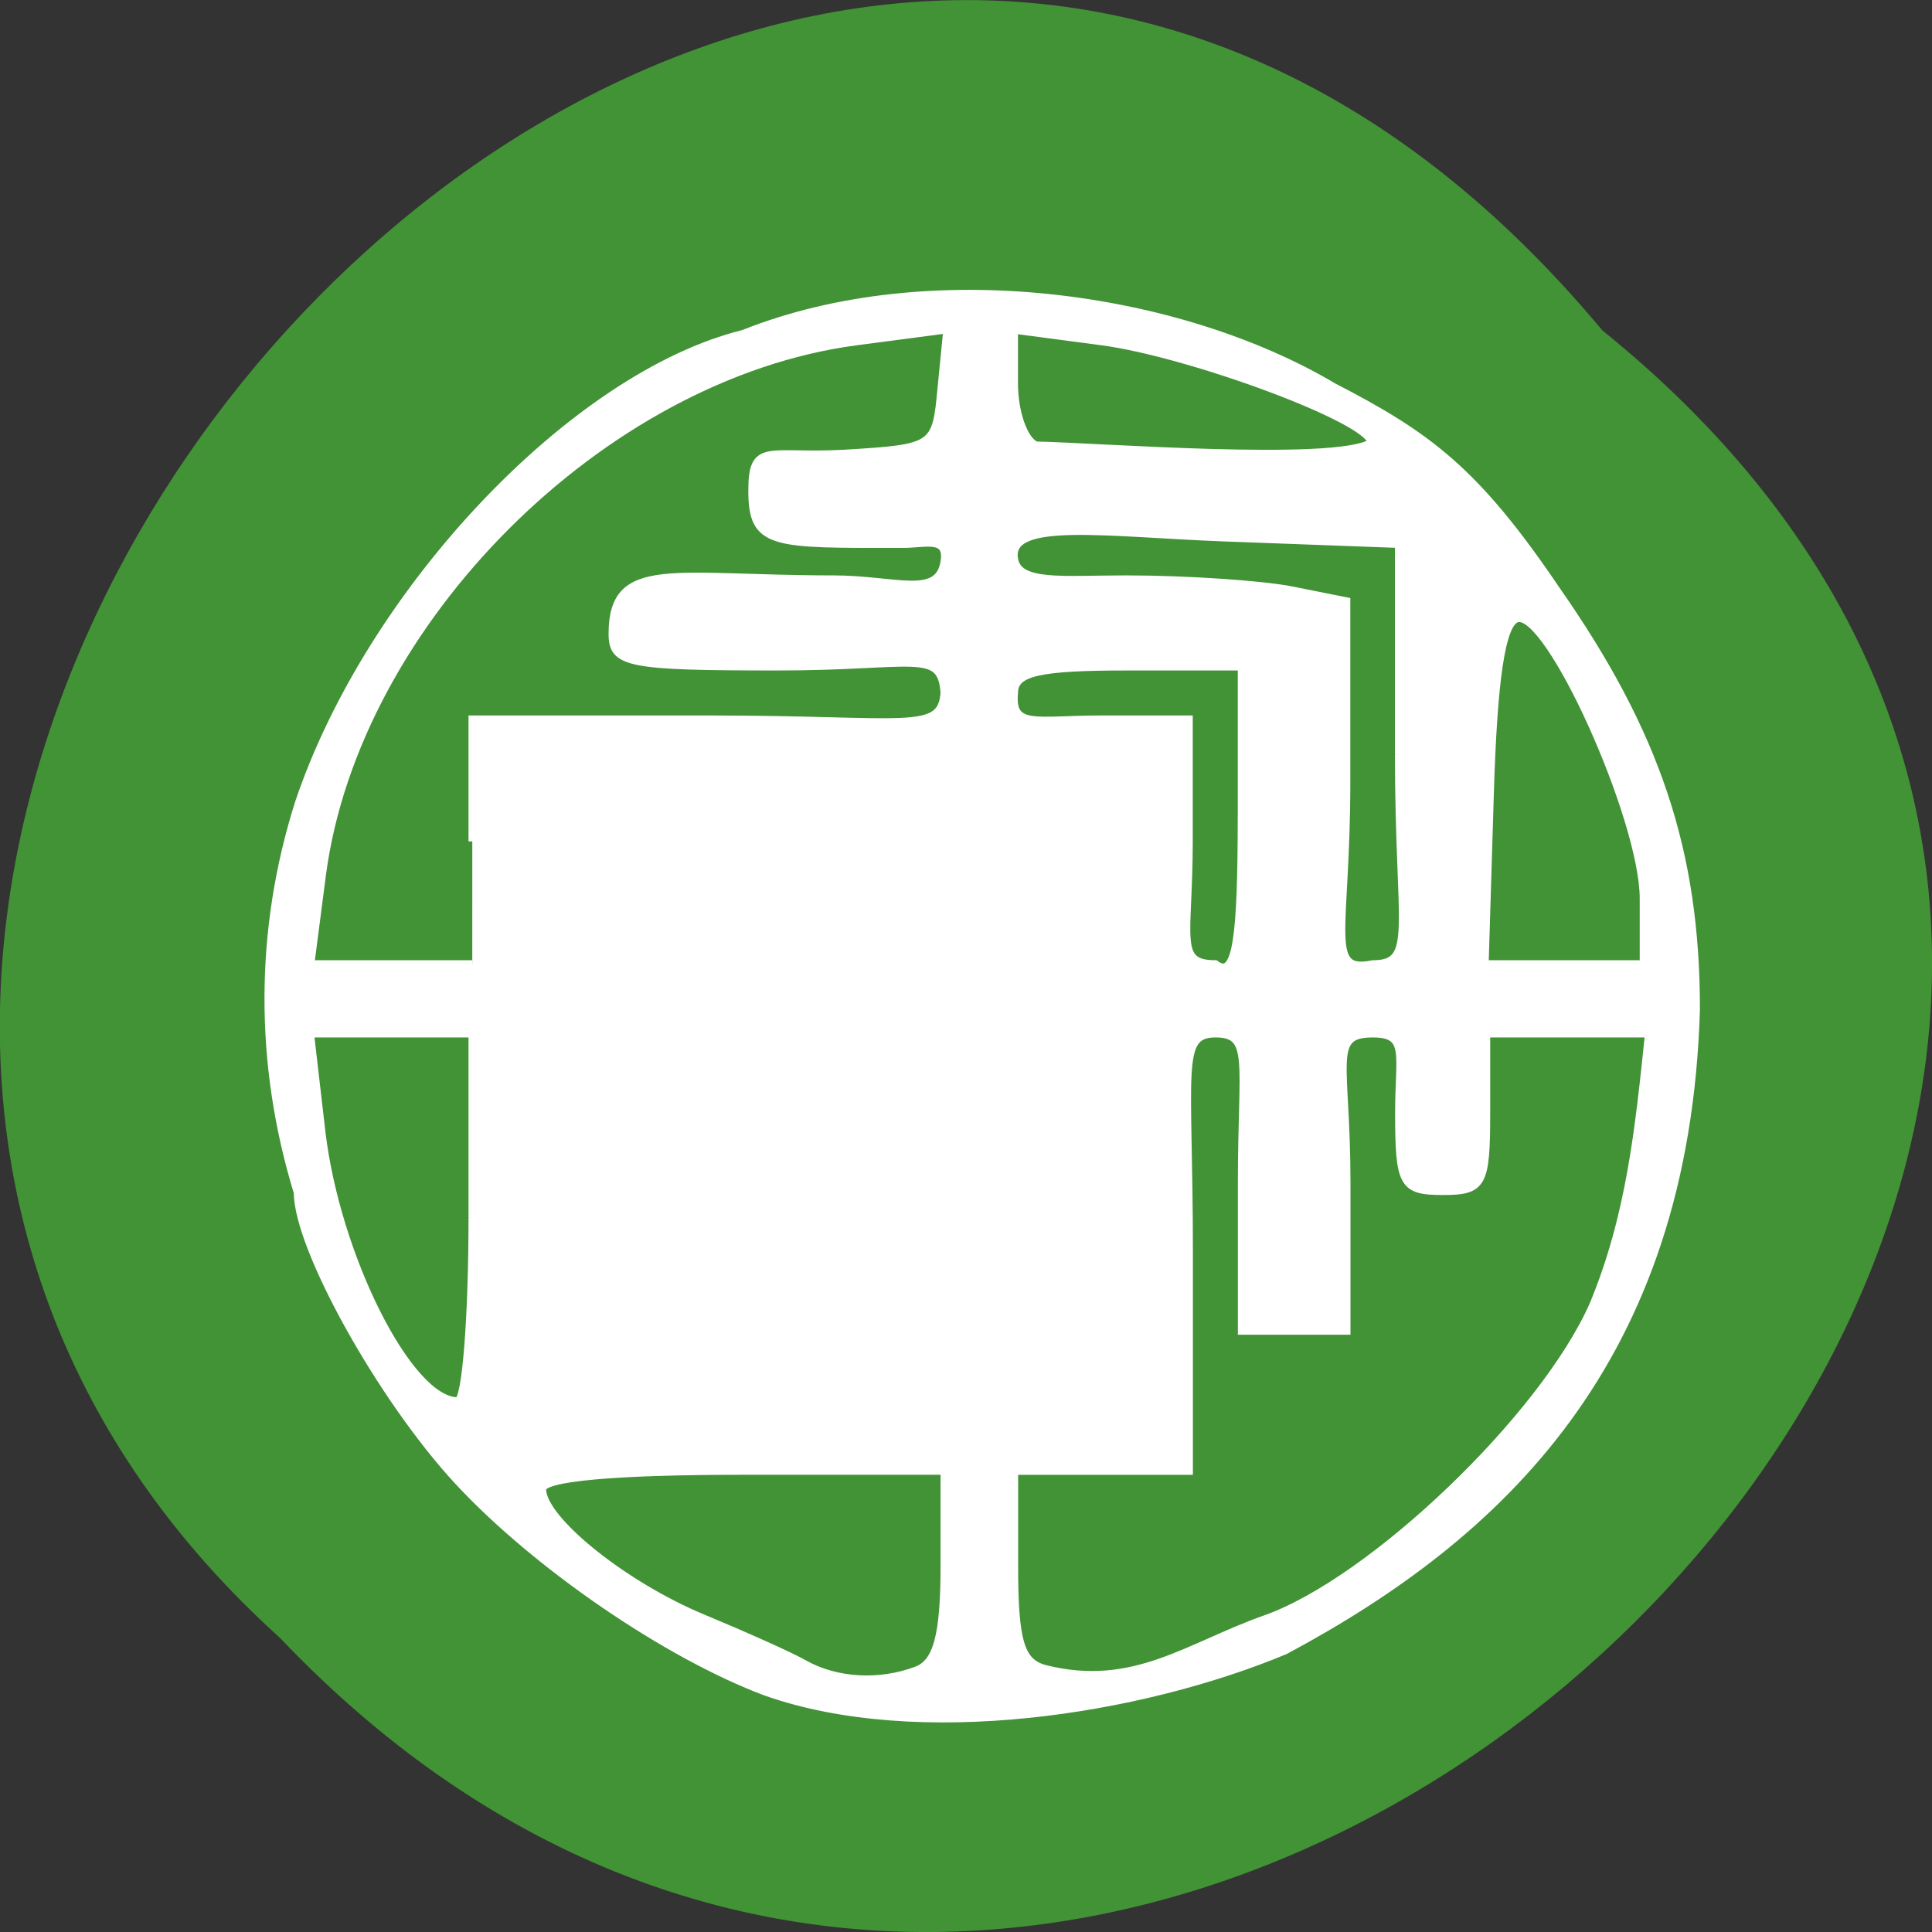 <svg xmlns="http://www.w3.org/2000/svg" viewBox="0 0 22 22"><rect x="0" y="0" width="22" height="22" fill="#333333" stroke="none"/><path d="m 18.246 3.762 c 11.164 9.01 -5.18 25.277 -15.06 14.887 c -9.898 -8.941 5.551 -26.297 15.06 -14.887" fill="#429236"/><path d="m 101.45 224.05 c -13.14 -4.909 -30.591 -16.864 -40.909 -28.05 c -10.136 -11 -21.14 -30.818 -21.14 -38.09 c -5.227 -17.05 -5.182 -34.864 0.182 -51.682 c 9.455 -28.05 36.409 -56.5 58.864 -62.05 c 24.591 -9.818 57.636 -5.136 78.14 7.05 c 12.5 6.455 18.818 11.09 29.455 26.818 c 13.318 19.05 18.545 34.727 18.545 55.59 c -1.364 46.682 -26.09 69.73 -54.41 84.91 c -19.273 8.05 -48.591 12.591 -68.73 5.5 m 19.955 -2.909 c 2.682 -1.045 3.636 -4.636 3.636 -13.909 v -12.455 h -26.591 c -17.05 0 -26.636 0.864 -26.636 2.409 c 0 4.045 10.864 12.773 21.318 17.09 c 5.455 2.273 11.5 4.955 13.409 6.05 c 4.227 2.364 9.955 2.682 14.864 0.818 m 46.14 -6.773 c 14.14 -5 36.818 -26.682 43.41 -41.591 c 4.909 -11.818 6.05 -23.409 7.364 -35.909 h -21.5 v 10.455 c 0 9.545 -0.455 10.409 -5.773 10.409 c -5.318 0 -5.818 -0.864 -5.818 -10.409 c 0 -7.727 1.318 -10.455 -3.455 -10.455 c -5.909 0 -3.455 3.727 -3.455 19.682 v 19.682 h -13.909 v -19.682 c 0 -15.955 1.545 -19.682 -3.455 -19.682 c -5.136 0 -3.5 4.773 -3.5 28.955 v 28.955 h -23.14 v 12.545 c 0 10 0.818 12.773 4.045 13.636 c 11.773 2.955 18.909 -2.955 29.18 -6.591 m -105 -53.18 v -24.318 h -21.455 l 1.5 12.955 c 1.955 16.591 11.591 35.682 18 35.682 c 1.091 0 1.955 -10.955 1.955 -24.318 m 0 -49.773 v -16.182 h 31.27 c 26.23 0 30.818 2.045 31.23 -3.5 c -0.409 -5.909 -3.955 -3.455 -22 -3.455 c -19.955 0 -21.955 -0.409 -21.955 -4.364 c 0 -10.05 8.05 -7.227 29.23 -7.227 c 8.273 0 13.955 2.636 14.727 -2.318 c 0.545 -3.409 -2.455 -2.318 -5.5 -2.318 c -17.227 0 -19.955 0.227 -19.955 -7.091 c 0 -6.545 2.182 -4.364 12.136 -4.909 c 12 -0.727 12.182 -0.818 12.909 -8.545 l 0.773 -7.864 l -12.09 1.591 c -33.5 4.455 -66.18 37.05 -70.64 70.5 l -1.545 11.909 h 21.409 m 101.86 -19.682 v -19.682 h -15.05 c -11.818 0 -15.05 0.727 -15.05 3.455 c -0.455 4.818 2.818 3.5 11.591 3.5 h 11.545 v 16.182 c 0 12.864 -1.909 16.227 3.5 16.227 c 2.818 2.182 3.455 -3.727 3.455 -19.682 m 20.818 -8.091 v -27.818 l -23.23 -0.864 c -15.455 -0.591 -28.545 -2.591 -27.682 2.773 c 0.455 3.5 6.455 2.727 14.773 2.727 c 8.091 0 18 0.682 21.955 1.455 l 7.273 1.455 v 24 c 0 19.818 -2.909 25.364 3.455 24.05 c 5.955 0 3.455 -4.636 3.455 -27.773 m 32.409 19.09 c 0 -10.545 -12.591 -38.455 -16.773 -37.05 c -2 0.636 -3.091 7.955 -3.545 23.318 l -0.682 22.409 h 21 c 0 -2.909 0 -5.818 0 -8.682 m -36.05 -60.32 c 0 -3 -23.818 -11.818 -35.591 -13.409 l -11.682 -1.545 v 7.05 c 0 3.909 1.318 7.591 2.909 8.227 c 7.773 0.136 39.27 2.591 44.36 -0.318" transform="scale(0.086)" fill="#fff" stroke="#fff"/></svg>
